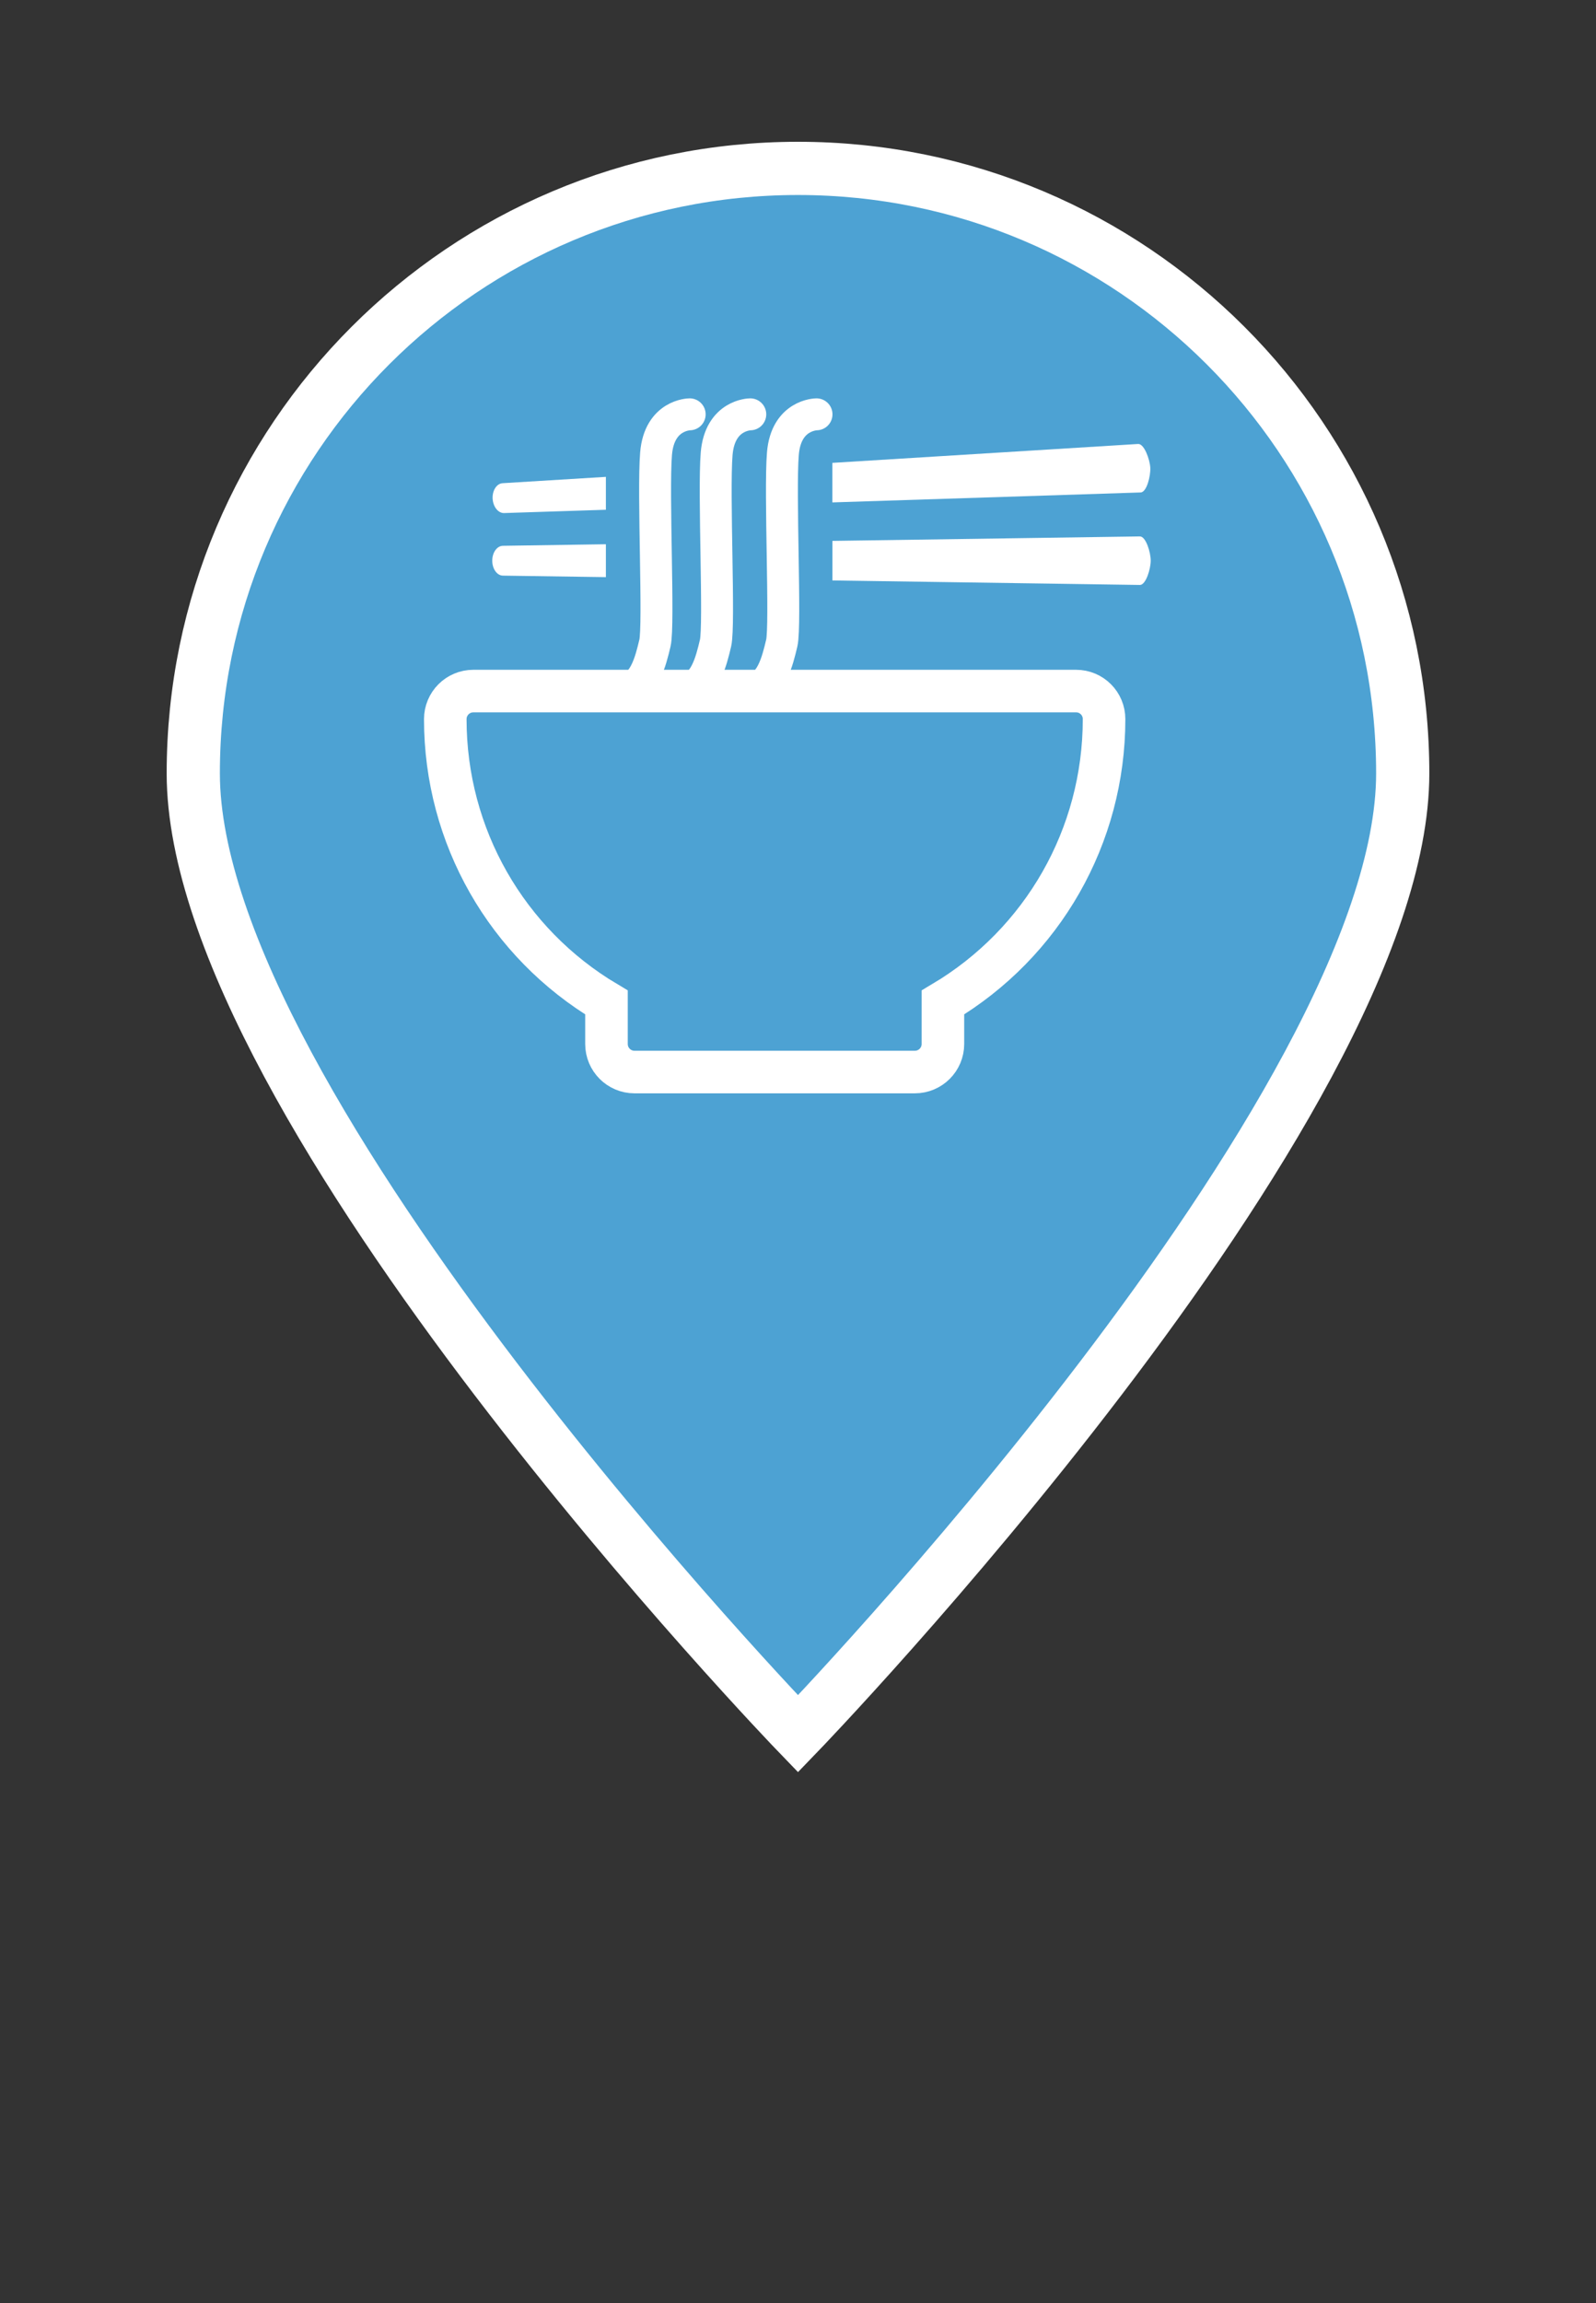 <?xml version="1.0" encoding="utf-8"?>
<!-- Generator: Adobe Illustrator 16.0.0, SVG Export Plug-In . SVG Version: 6.00 Build 0)  -->
<!DOCTYPE svg PUBLIC "-//W3C//DTD SVG 1.1//EN" "http://www.w3.org/Graphics/SVG/1.1/DTD/svg11.dtd">
<svg version="1.1" id="图层_1" xmlns="http://www.w3.org/2000/svg" xmlns:xlink="http://www.w3.org/1999/xlink" x="0px" y="0px"
	 width="30px" height="43.272px" viewBox="0 0 30 43.272" enable-background="new 0 0 30 43.272" xml:space="preserve">
<rect x="0" y="0" width="30" height="43.272" fill="#333333" stroke="none"/>
<path fill="#4DA2D3" stroke="#FFFFFF" stroke-miterlimit="10" d="M26.367,14.531C26.367,20.808,15,32.577,15,32.577
	S3.633,20.808,3.633,14.531C3.633,8.253,8.722,3.164,15,3.164S26.367,8.253,26.367,14.531z"/>
<g>
	<path fill="#FFFFFF" d="M15.646,9.44l5.796-0.187c0.113-0.006,0.188-0.31,0.18-0.465c-0.009-0.156-0.114-0.451-0.228-0.446
		l-5.748,0.355V9.44z"/>
	<path fill="#FFFFFF" d="M9.478,9.64l1.911-0.062V8.96l-1.94,0.119C9.337,9.085,9.252,9.214,9.26,9.37
		C9.269,9.524,9.366,9.645,9.478,9.64z"/>
	<path fill="#FFFFFF" d="M21.427,10.079l-5.78,0.084v0.743l5.78,0.085c0.112,0,0.203-0.301,0.203-0.457S21.539,10.079,21.427,10.079
		z"/>
	<path fill="#FFFFFF" d="M11.389,10.226l-1.933,0.029c-0.113,0-0.203,0.125-0.203,0.28s0.09,0.281,0.203,0.281l1.933,0.028V10.226z"
		/>
</g>
<path fill="none" stroke="#FFFFFF" stroke-width="0.6" stroke-linecap="round" stroke-miterlimit="10" d="M12.964,7.785
	c0,0-0.571,0.003-0.632,0.739s0.059,3.222-0.021,3.559c-0.08,0.337-0.205,0.858-0.591,0.858"/>
<path fill="none" stroke="#FFFFFF" stroke-width="0.6" stroke-linecap="round" stroke-miterlimit="10" d="M14.103,7.785
	c0,0-0.57,0.003-0.632,0.739c-0.061,0.736,0.059,3.222-0.021,3.559c-0.08,0.337-0.203,0.857-0.59,0.857"/>
<path fill="none" stroke="#FFFFFF" stroke-width="0.6" stroke-linecap="round" stroke-miterlimit="10" d="M15.348,7.785
	c0,0-0.572,0.003-0.632,0.738c-0.061,0.736,0.058,3.223-0.021,3.559c-0.08,0.337-0.203,0.857-0.59,0.857"/>
<g>
	<g>
		<path fill="none" stroke="#FFFFFF" stroke-width="0.8" stroke-miterlimit="10" d="M20.228,12.985H8.897
			c-0.291,0-0.527,0.236-0.527,0.527c0,2.198,1.153,4.209,3.03,5.324v0.78c0,0.291,0.236,0.527,0.526,0.527h5.27
			c0.292,0,0.528-0.236,0.528-0.527v-0.78c1.876-1.115,3.029-3.126,3.029-5.324C20.754,13.221,20.519,12.985,20.228,12.985z"/>
	</g>
</g>
</svg>
